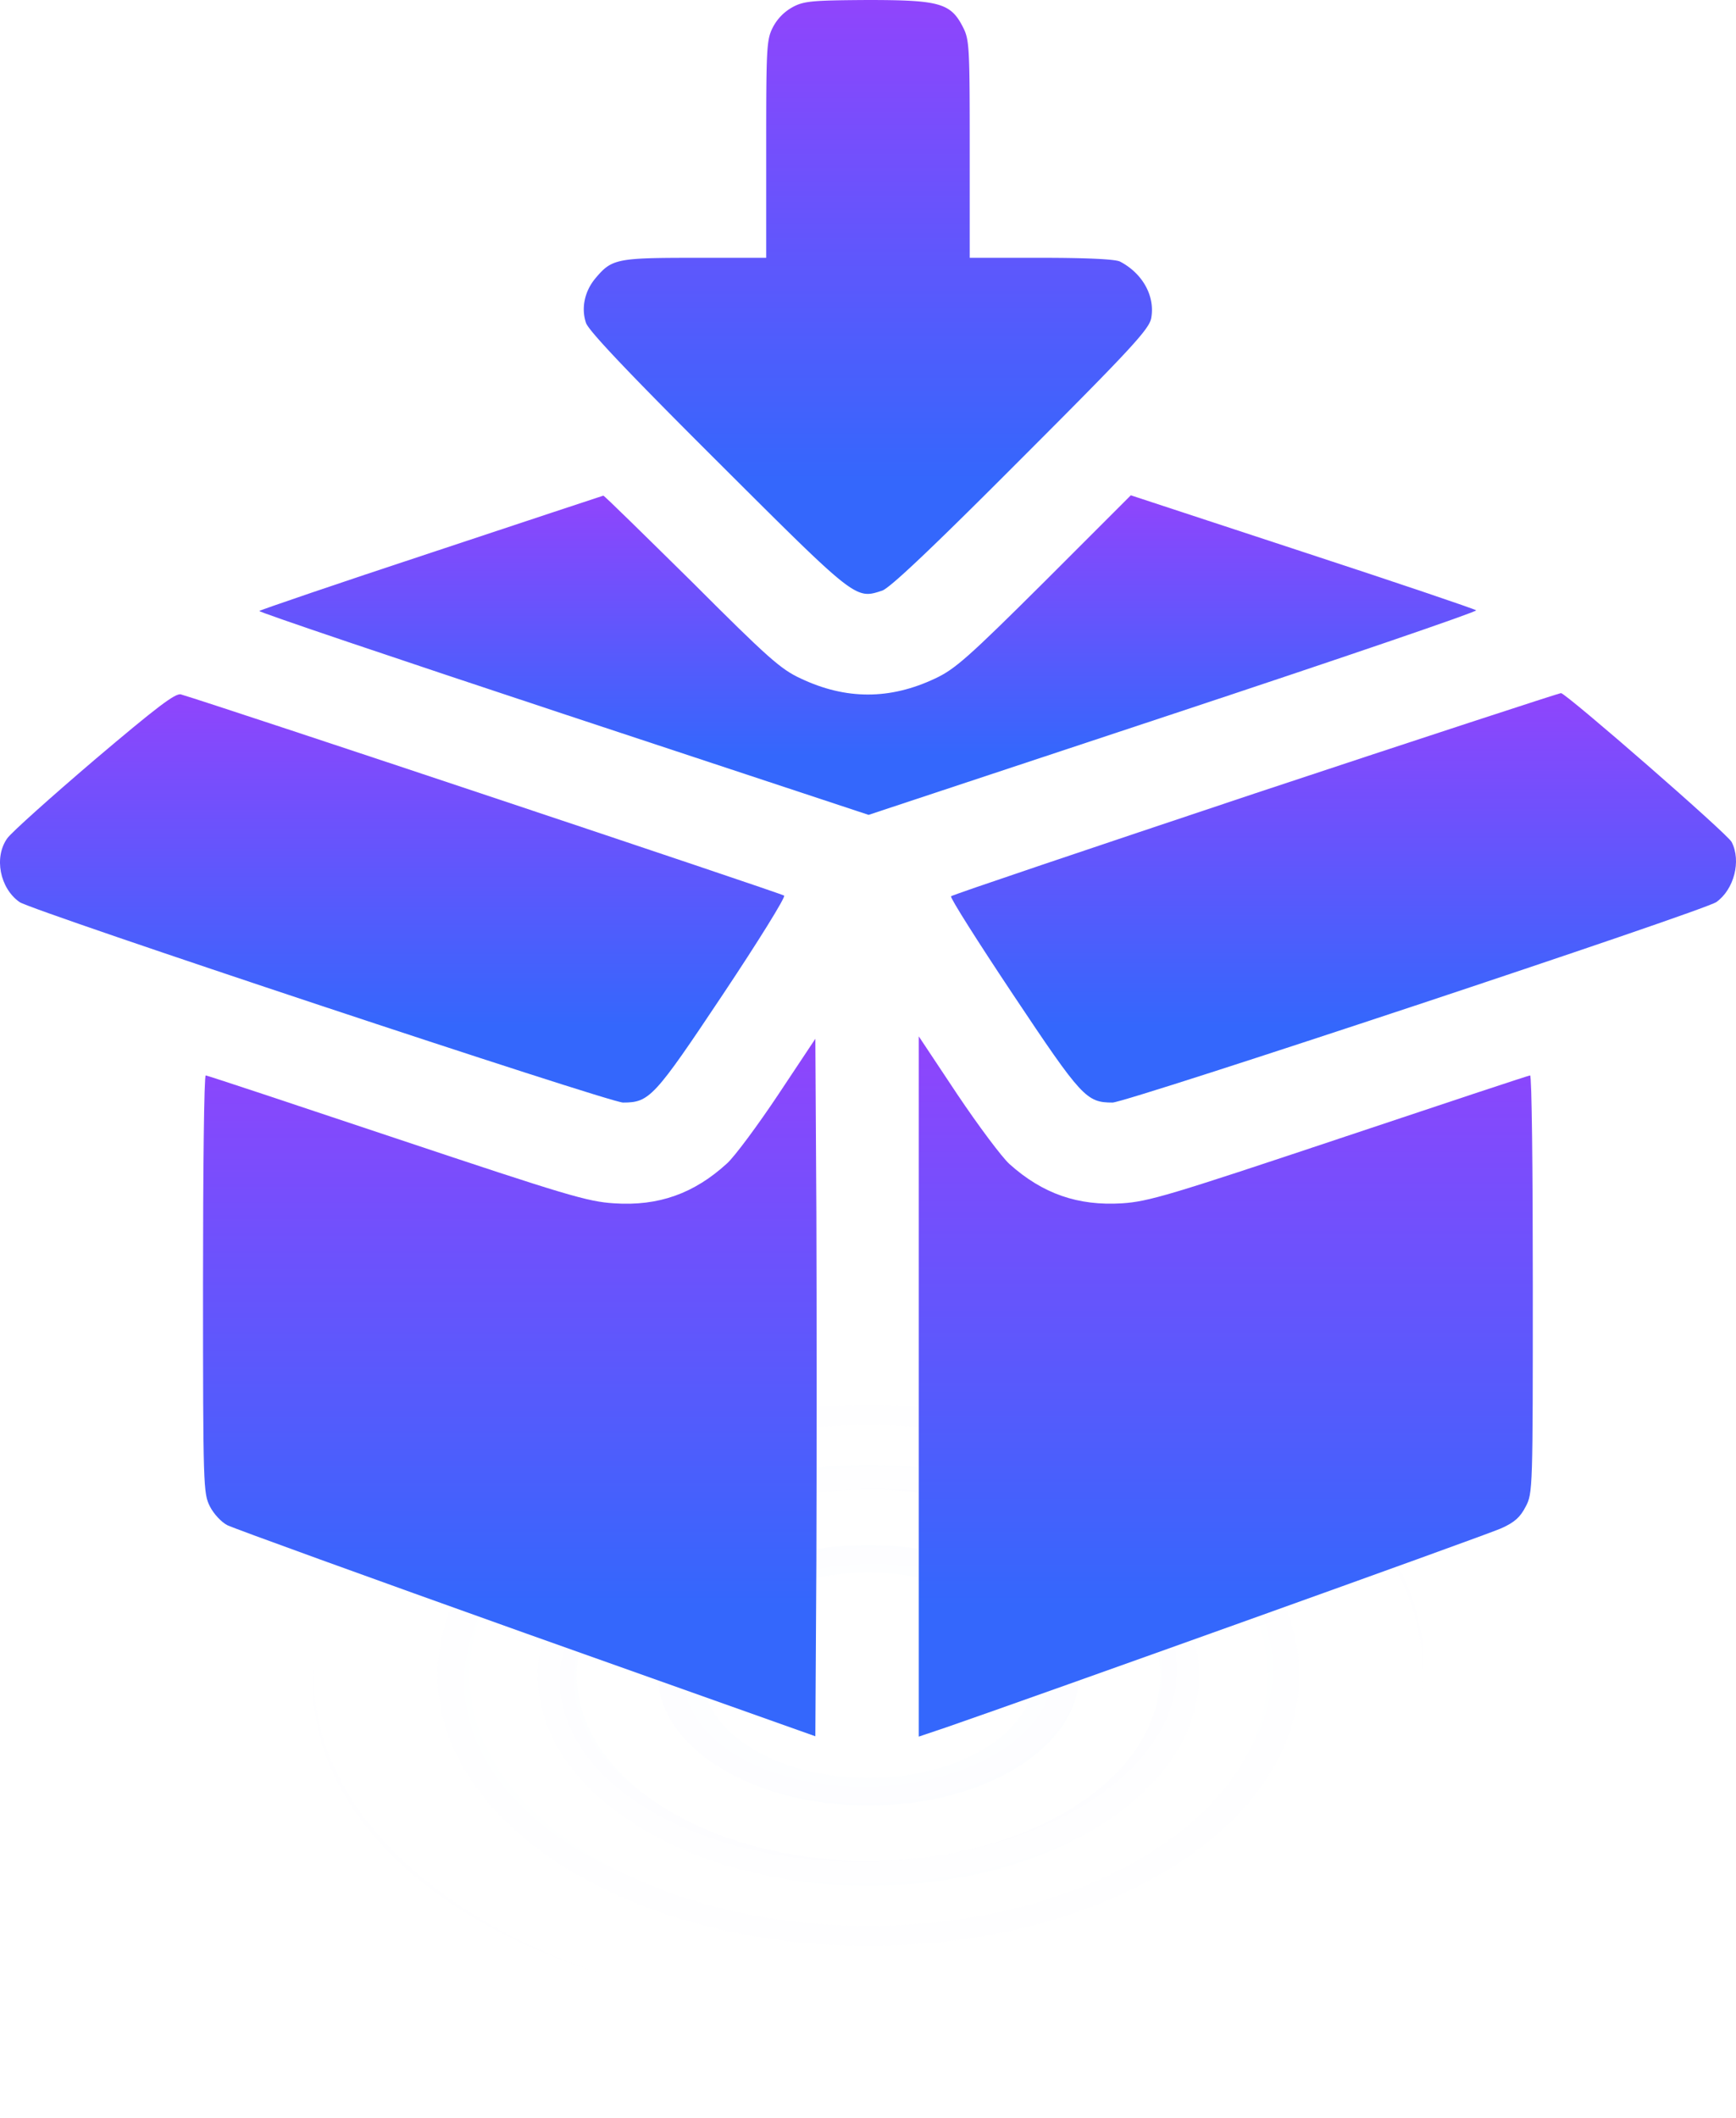 <svg width="100" height="122" fill="none" xmlns="http://www.w3.org/2000/svg"><path fill-rule="evenodd" clip-rule="evenodd" d="M50.023 121.317C72.654 121.317 91 110.206 91 96.5S72.654 71.683 50.023 71.683c-22.63 0-40.976 11.111-40.976 24.817s18.346 24.817 40.976 24.817Zm0-.371c-22.292 0-40.364-10.945-40.364-24.446 0-13.501 18.072-24.446 40.364-24.446 22.293 0 40.365 10.945 40.365 24.446 0 13.501-18.072 24.446-40.365 24.446ZM82.92 96.5c0 11.156-14.728 20.2-32.897 20.2-18.168 0-32.896-9.044-32.896-20.2 0-11.156 14.728-20.2 32.896-20.2 18.169 0 32.897 9.044 32.897 20.2Zm-64.85 0c0 10.836 14.306 19.621 31.953 19.621 17.648 0 31.954-8.785 31.954-19.621 0-10.836-14.306-19.621-31.954-19.621-17.647 0-31.954 8.785-31.954 19.62Zm56.77 0c0 8.606-11.111 15.583-24.817 15.583S25.206 105.106 25.206 96.5s11.111-15.583 24.817-15.583S74.84 87.894 74.84 96.5Zm-47.804 0c0 7.972 10.291 14.434 22.987 14.434 12.696 0 22.987-6.462 22.987-14.434 0-7.972-10.291-14.434-22.987-14.434-12.696 0-22.987 6.462-22.987 14.434Zm42.032 0c0 6.694-8.527 12.12-19.045 12.12-10.519 0-19.046-5.426-19.046-12.12 0-6.694 8.527-12.12 19.046-12.12 10.518 0 19.045 5.426 19.045 12.12Zm-35.845 0c0 5.904 7.521 10.691 16.8 10.691 9.278 0 16.8-4.787 16.8-10.691 0-5.904-7.522-10.691-16.8-10.691-9.279 0-16.8 4.787-16.8 10.69Zm16.8 7.503c6.694 0 12.12-3.359 12.12-7.503s-5.426-7.503-12.12-7.503c-6.693 0-12.12 3.36-12.12 7.503 0 4.144 5.427 7.503 12.12 7.503Zm0-1.59c-5.275 0-9.552-2.647-9.552-5.913 0-3.266 4.277-5.913 9.552-5.913 5.276 0 9.552 2.647 9.552 5.913 0 3.266-4.276 5.913-9.552 5.913Z" fill="url(#a)" fill-opacity=".12"/><path d="M45.659.41a2.8 2.8 0 0 0-1.134 1.153c-.37.723-.39 1.134-.39 7.035v6.253H40.03c-4.514 0-4.788.059-5.726 1.173-.625.742-.84 1.72-.547 2.58.156.449 2.404 2.833 7.602 8.011 7.973 7.953 7.914 7.914 9.458 7.406.45-.156 2.833-2.403 8.012-7.601 6.37-6.37 7.367-7.465 7.484-8.09.234-1.27-.489-2.58-1.798-3.264-.274-.136-1.876-.215-4.534-.215H55.86V8.598c0-5.901-.02-6.312-.39-7.035C54.764.176 54.12 0 49.957 0c-3.166.02-3.654.059-4.3.41Z" fill="url(#b)"/><path d="M24.845 31.832c-5.393 1.779-9.849 3.303-9.907 3.362-.059.058 7.816 2.716 17.49 5.92l17.606 5.824L67.6 41.115c9.673-3.205 17.51-5.882 17.431-5.96-.098-.079-4.592-1.603-10.025-3.381L65.14 28.53l-4.983 4.983c-4.397 4.377-5.159 5.042-6.292 5.57-2.6 1.23-5.14 1.23-7.738 0-1.153-.528-1.896-1.193-6.293-5.59-2.755-2.716-5.041-4.963-5.08-4.943-.059.02-4.514 1.485-9.908 3.282Z" fill="url(#c)"/><path d="M5.442 43.772C2.922 45.922.655 47.954.42 48.286c-.782 1.094-.43 2.873.704 3.674.723.508 33.982 11.549 34.763 11.549 1.524 0 1.798-.293 5.745-6.214 2.033-3.049 3.635-5.628 3.537-5.706C45.052 51.47 12.438 40.587 10.425 40c-.313-.098-1.407.742-4.983 3.771Z" fill="url(#d)"/><path d="M72.332 45.687c-9.595 3.205-17.49 5.863-17.548 5.94-.078.06 1.544 2.62 3.576 5.668 3.947 5.92 4.22 6.214 5.726 6.214.8 0 34.08-11.041 34.783-11.55 1.016-.722 1.446-2.364.88-3.458-.235-.469-9.459-8.5-9.83-8.578-.098 0-7.992 2.579-17.587 5.764Z" fill="url(#e)"/><path d="M44.837 63.04c-1.172 1.759-2.501 3.556-2.95 3.967-1.896 1.739-3.948 2.481-6.527 2.305-1.524-.097-2.756-.468-12.526-3.732-5.96-1.993-10.904-3.634-10.982-3.634-.098 0-.157 5.412-.157 12.017 0 11.666.02 12.057.391 12.8.215.43.665.918 1.016 1.094.352.176 8.11 2.99 17.255 6.253l16.61 5.902.059-10.044c.02-5.53.02-14.559 0-20.089l-.059-10.044-2.13 3.205Z" fill="url(#f)"/><path d="M52.926 79.865v20.166l1.622-.547c4.924-1.7 31.07-11.06 31.93-11.451.782-.352 1.094-.645 1.407-1.25.41-.763.41-1.056.41-12.82 0-6.605-.058-12.017-.156-12.017-.078 0-5.022 1.64-10.982 3.634-9.77 3.264-11.002 3.635-12.526 3.733-2.54.156-4.573-.548-6.488-2.267-.43-.391-1.778-2.189-3.01-4.026l-2.207-3.322v20.167Z" fill="url(#g)"/><defs><linearGradient id="b" x1="50.354" y1="27.822" x2="50.354" y2="-13.315" gradientUnits="userSpaceOnUse"><stop stop-color="#3467FC"/><stop offset="1" stop-color="#BC34FC"/></linearGradient><linearGradient id="c" x1="50.757" y1="43.501" x2="50.757" y2="21.366" gradientUnits="userSpaceOnUse"><stop stop-color="#3467FC"/><stop offset="1" stop-color="#BC34FC"/></linearGradient><linearGradient id="d" x1="23.084" y1="59.118" x2="23.084" y2="30.841" gradientUnits="userSpaceOnUse"><stop stop-color="#3467FC"/><stop offset="1" stop-color="#BC34FC"/></linearGradient><linearGradient id="e" x1="77.889" y1="59.105" x2="77.889" y2="30.742" gradientUnits="userSpaceOnUse"><stop stop-color="#3467FC"/><stop offset="1" stop-color="#BC34FC"/></linearGradient><linearGradient id="f" x1="29.757" y1="92.51" x2="29.757" y2="44.198" gradientUnits="userSpaceOnUse"><stop stop-color="#3467FC"/><stop offset="1" stop-color="#BC34FC"/></linearGradient><linearGradient id="g" x1="71" y1="92.5" x2="71" y2="44" gradientUnits="userSpaceOnUse"><stop stop-color="#3467FC"/><stop offset="1" stop-color="#BC34FC"/></linearGradient><radialGradient id="a" cx="0" cy="0" r="1" gradientUnits="userSpaceOnUse" gradientTransform="rotate(88.603 -24.43 73.88) scale(23.67 39.082)"><stop stop-color="#9DBFFF"/><stop offset=".184" stop-color="#9DBFFF" stop-opacity=".22"/><stop offset="1" stop-color="#9DBFFF" stop-opacity="0"/></radialGradient></defs></svg>